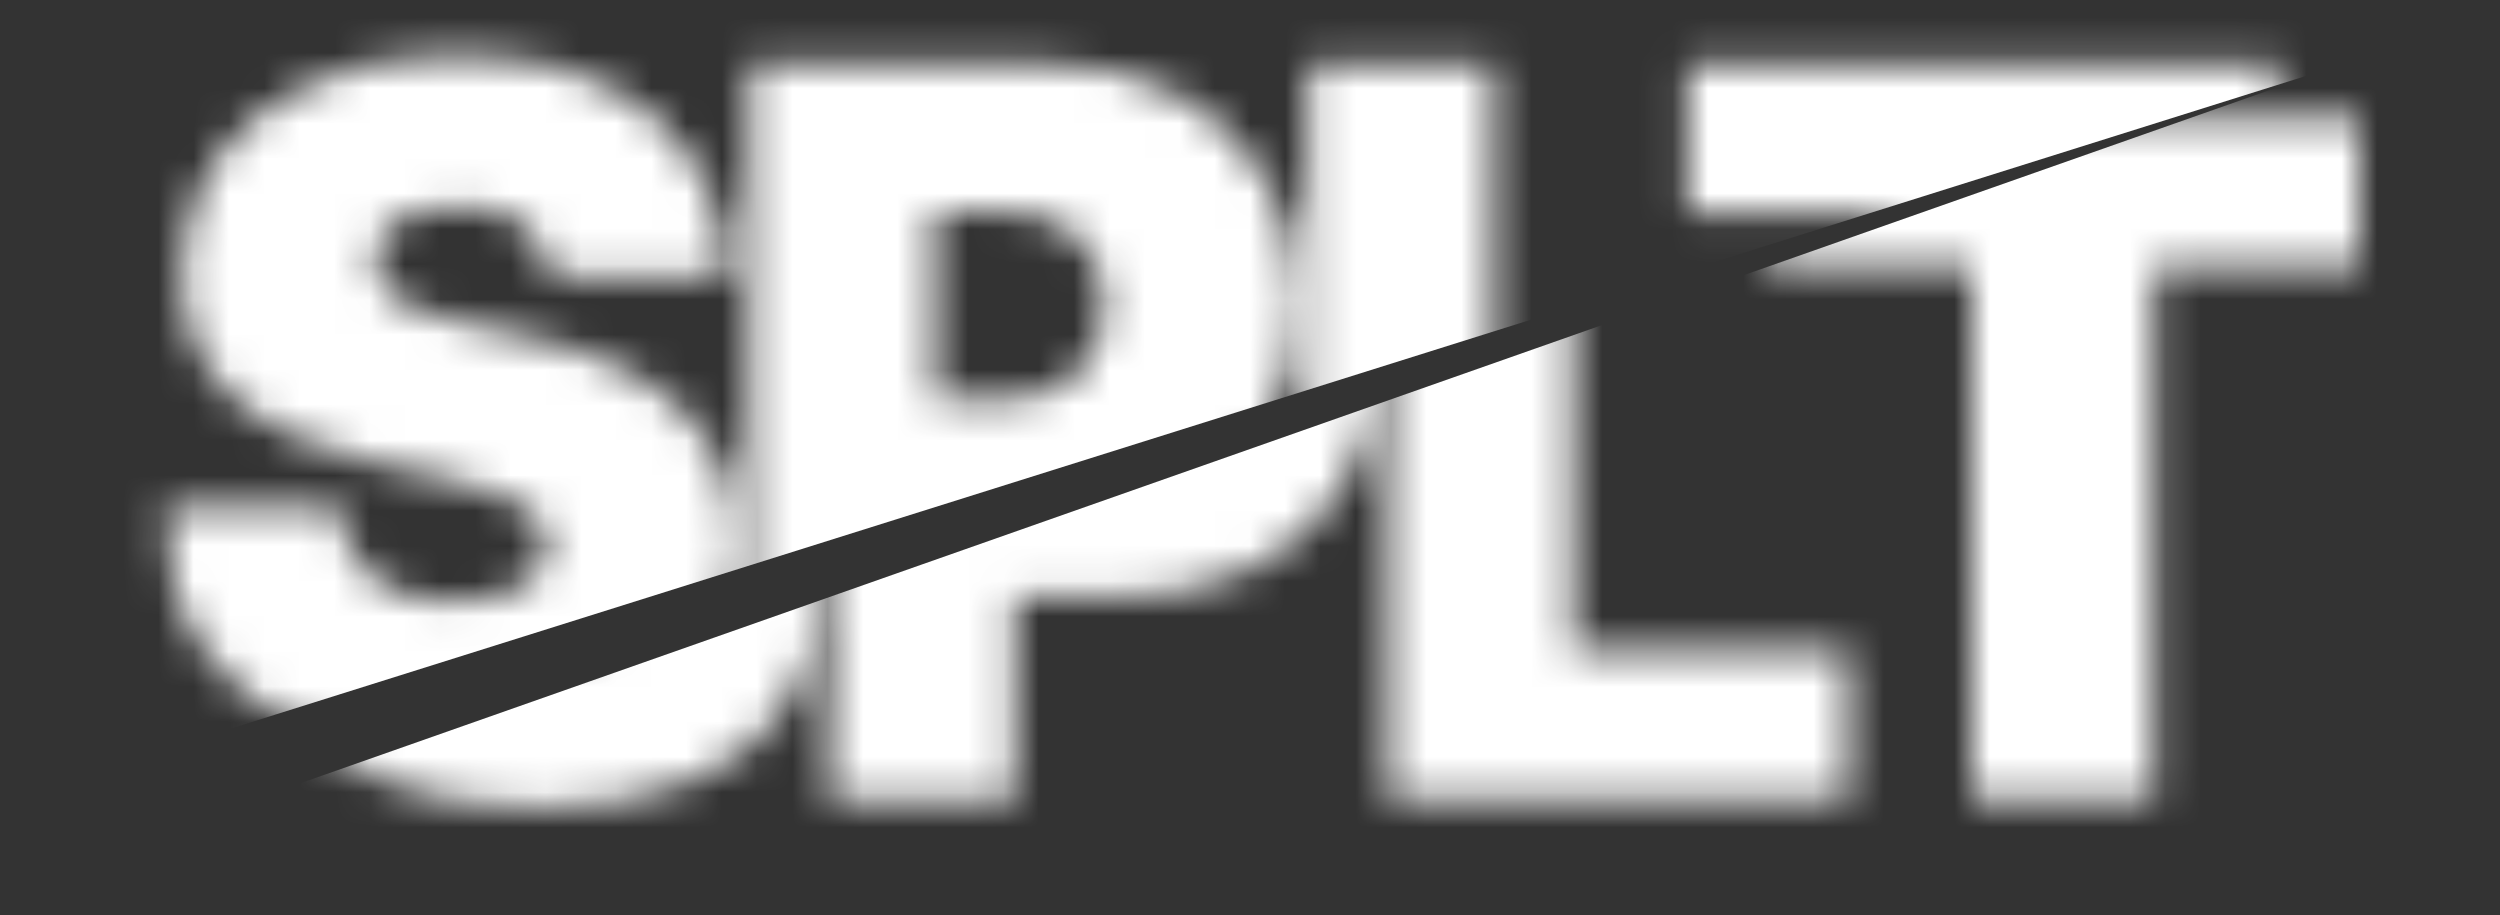 <svg width="71" height="26" viewBox="0 0 71 26" fill="none" xmlns="http://www.w3.org/2000/svg">
<rect x="0" y="0" width="71" height="26" fill="#333333" stroke="none"/>
<mask id="mask0_11_88" style="mask-type:alpha" maskUnits="userSpaceOnUse" x="4" y="1" width="61" height="21">
<path d="M15.604 7.868C15.553 7.238 15.317 6.747 14.895 6.394C14.479 6.041 13.846 5.865 12.996 5.865C12.454 5.865 12.01 5.931 11.664 6.063C11.324 6.189 11.072 6.363 10.908 6.583C10.744 6.804 10.659 7.055 10.653 7.339C10.64 7.572 10.681 7.783 10.776 7.972C10.877 8.155 11.034 8.322 11.248 8.473C11.462 8.618 11.736 8.75 12.07 8.869C12.404 8.989 12.801 9.096 13.261 9.191L14.848 9.531C15.918 9.758 16.835 10.057 17.597 10.428C18.359 10.8 18.983 11.238 19.468 11.742C19.953 12.239 20.309 12.8 20.535 13.423C20.768 14.047 20.888 14.727 20.894 15.464C20.888 16.736 20.57 17.814 19.94 18.695C19.31 19.577 18.41 20.248 17.238 20.708C16.073 21.168 14.671 21.397 13.034 21.397C11.352 21.397 9.884 21.149 8.631 20.651C7.384 20.153 6.414 19.388 5.721 18.355C5.035 17.316 4.688 15.987 4.682 14.368H9.67C9.702 14.96 9.85 15.458 10.114 15.861C10.379 16.264 10.751 16.57 11.229 16.777C11.714 16.985 12.29 17.089 12.958 17.089C13.519 17.089 13.988 17.02 14.366 16.881C14.744 16.743 15.03 16.551 15.226 16.305C15.421 16.059 15.522 15.779 15.528 15.464C15.522 15.168 15.424 14.91 15.235 14.689C15.053 14.463 14.75 14.261 14.328 14.085C13.906 13.902 13.336 13.732 12.618 13.575L10.691 13.159C8.977 12.787 7.626 12.167 6.638 11.298C5.655 10.422 5.167 9.229 5.173 7.717C5.167 6.489 5.494 5.415 6.156 4.495C6.823 3.569 7.746 2.848 8.924 2.332C10.108 1.815 11.465 1.557 12.996 1.557C14.558 1.557 15.909 1.818 17.049 2.341C18.189 2.864 19.068 3.601 19.685 4.552C20.309 5.497 20.624 6.602 20.63 7.868H15.604Z" fill="black"/>
<path d="M21.296 21.171V1.821H29.648C31.084 1.821 32.341 2.105 33.418 2.672C34.495 3.239 35.333 4.035 35.931 5.062C36.529 6.089 36.829 7.289 36.829 8.662C36.829 10.047 36.52 11.247 35.903 12.261C35.292 13.275 34.432 14.056 33.324 14.604C32.221 15.152 30.933 15.426 29.459 15.426H24.471V11.345H28.401C29.018 11.345 29.544 11.238 29.979 11.024C30.42 10.803 30.757 10.491 30.99 10.088C31.229 9.685 31.349 9.21 31.349 8.662C31.349 8.107 31.229 7.635 30.99 7.244C30.757 6.848 30.42 6.545 29.979 6.337C29.544 6.123 29.018 6.016 28.401 6.016H26.549V21.171H21.296Z" fill="black"/>
<path d="M37.16 21.171V1.821H42.413V16.938H50.236V21.171H37.16Z" fill="black"/>
<path d="M47.921 6.054V1.821H64.739V6.054H58.919V21.171H53.741V6.054H47.921Z" fill="black"/>
</mask>
<g mask="url(#mask0_11_88)">
<path d="M4.025 20.964L67.422 1.025V0.451L3.037 -1.651L4.025 20.964Z" fill="white" stroke="white"/>
</g>
<mask id="mask1_11_88" style="mask-type:alpha" maskUnits="userSpaceOnUse" x="6" y="3" width="61" height="20">
<path d="M17.865 9.4C17.815 8.77 17.578 8.279 17.157 7.926C16.741 7.574 16.108 7.397 15.258 7.397C14.716 7.397 14.272 7.463 13.925 7.596C13.585 7.722 13.333 7.895 13.169 8.115C13.006 8.336 12.921 8.588 12.914 8.871C12.902 9.104 12.943 9.315 13.037 9.504C13.138 9.687 13.295 9.854 13.51 10.005C13.724 10.15 13.998 10.282 14.332 10.402C14.665 10.521 15.062 10.628 15.522 10.723L17.109 11.063C18.18 11.29 19.096 11.589 19.859 11.96C20.621 12.332 21.244 12.77 21.729 13.274C22.214 13.771 22.57 14.332 22.797 14.956C23.03 15.579 23.15 16.259 23.156 16.996C23.15 18.268 22.831 19.346 22.202 20.227C21.572 21.109 20.671 21.78 19.5 22.24C18.334 22.7 16.933 22.93 15.295 22.93C13.614 22.93 12.146 22.681 10.893 22.183C9.645 21.686 8.675 20.92 7.983 19.887C7.296 18.848 6.95 17.519 6.943 15.9H11.932C11.963 16.492 12.111 16.99 12.376 17.393C12.64 17.796 13.012 18.102 13.491 18.309C13.976 18.517 14.552 18.621 15.22 18.621C15.78 18.621 16.25 18.552 16.627 18.413C17.005 18.275 17.292 18.083 17.487 17.837C17.682 17.591 17.783 17.311 17.79 16.996C17.783 16.7 17.686 16.442 17.497 16.221C17.314 15.995 17.012 15.793 16.59 15.617C16.168 15.434 15.598 15.264 14.88 15.107L12.952 14.691C11.239 14.319 9.888 13.699 8.899 12.83C7.916 11.954 7.428 10.761 7.435 9.249C7.428 8.021 7.756 6.947 8.417 6.027C9.085 5.101 10.008 4.38 11.185 3.864C12.37 3.347 13.727 3.089 15.258 3.089C16.82 3.089 18.171 3.35 19.311 3.873C20.451 4.396 21.329 5.133 21.947 6.084C22.57 7.029 22.885 8.134 22.891 9.4H17.865Z" fill="black"/>
<path d="M23.558 22.703V3.353H31.91C33.346 3.353 34.602 3.637 35.679 4.204C36.757 4.771 37.594 5.567 38.193 6.594C38.791 7.621 39.09 8.821 39.09 10.194C39.09 11.579 38.782 12.779 38.164 13.793C37.553 14.807 36.694 15.588 35.585 16.137C34.483 16.684 33.195 16.958 31.721 16.958H26.732V12.877H30.663C31.28 12.877 31.806 12.77 32.24 12.556C32.681 12.335 33.018 12.024 33.251 11.62C33.491 11.217 33.61 10.742 33.61 10.194C33.61 9.639 33.491 9.167 33.251 8.777C33.018 8.38 32.681 8.077 32.24 7.87C31.806 7.655 31.28 7.548 30.663 7.548H28.811V22.703H23.558Z" fill="black"/>
<path d="M39.421 22.703V3.353H44.674V18.47H52.497V22.703H39.421Z" fill="black"/>
<path d="M50.183 7.586V3.353H67V7.586H61.18V22.703H56.003V7.586H50.183Z" fill="black"/>
</mask>
<g mask="url(#mask1_11_88)">
<path d="M69.361 1.362L6.672 23.429L6.692 24.002L71.111 23.93L69.361 1.362Z" fill="white" stroke="white"/>
</g>
</svg>
